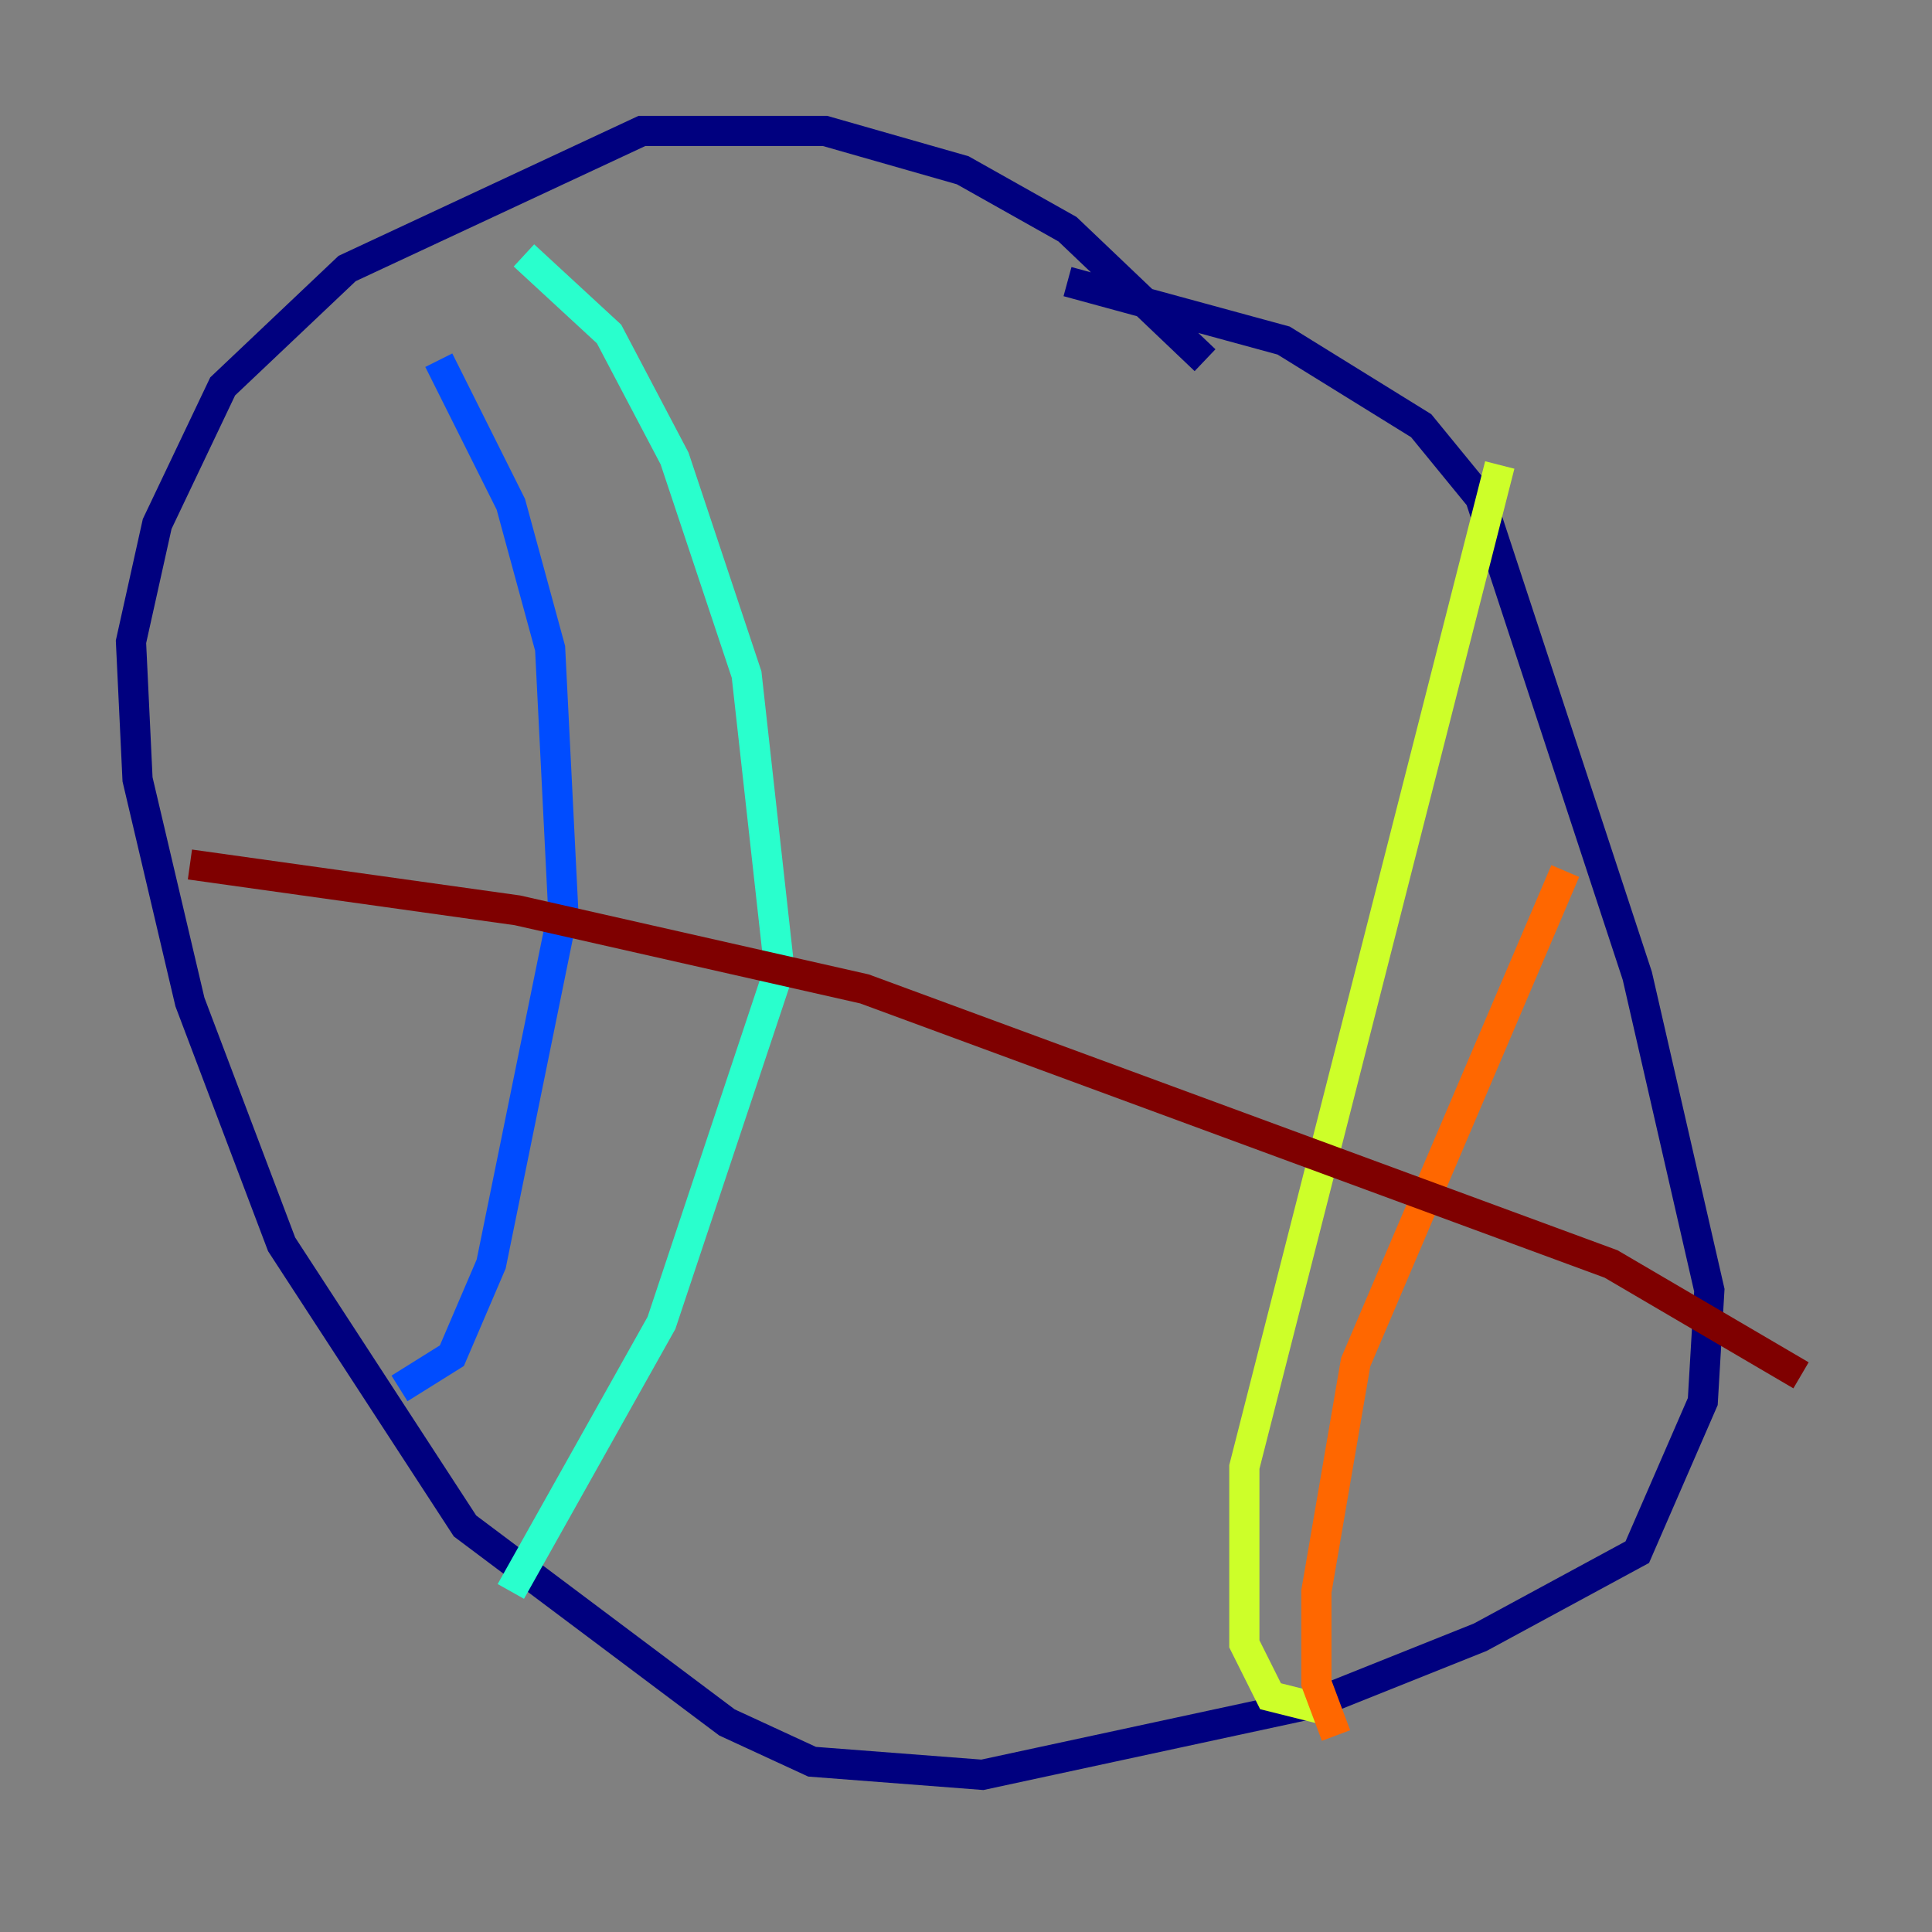 <?xml version="1.0" encoding="utf-8" ?>
<svg baseProfile="tiny" height="128" version="1.2" viewBox="0,0,128,128" width="128" xmlns="http://www.w3.org/2000/svg" xmlns:ev="http://www.w3.org/2001/xml-events" xmlns:xlink="http://www.w3.org/1999/xlink"><rect x="0" y="0" width="128" height="128" fill="#808080" stroke="none"/><defs /><polyline fill="none" points="79.837,23.864 70.725,15.186 63.783,11.281 54.671,8.678 42.522,8.678 22.997,17.79 14.752,25.6 10.414,34.712 8.678,42.522 9.112,51.634 12.583,66.386 18.658,82.441 30.807,101.098 48.163,114.115 53.803,116.719 65.085,117.586 87.214,112.814 98.061,108.475 108.475,102.834 112.814,92.854 113.248,85.478 108.475,64.651 98.061,32.976 94.156,28.203 85.044,22.563 70.725,18.658" stroke="#00007f" stroke-width="2" /><polyline fill="none" points="29.071,23.864 33.844,33.41 36.447,42.956 37.315,60.312 32.542,83.742 29.939,89.817 26.468,91.986" stroke="#004cff" stroke-width="2" /><polyline fill="none" points="34.712,16.922 40.352,22.129 44.691,30.373 49.464,44.691 51.634,64.217 43.824,87.647 33.844,105.437" stroke="#29ffcd" stroke-width="2" /><polyline fill="none" points="99.363,30.807 82.441,97.193 82.441,108.909 84.176,112.38 87.647,113.248" stroke="#cdff29" stroke-width="2" /><polyline fill="none" points="103.702,57.709 89.817,90.251 87.214,105.437 87.214,111.512 88.515,114.983" stroke="#ff6700" stroke-width="2" /><polyline fill="none" points="12.583,57.275 34.278,60.312 57.275,65.519 106.739,83.742 119.322,91.119" stroke="#7f0000" stroke-width="2" /></svg>